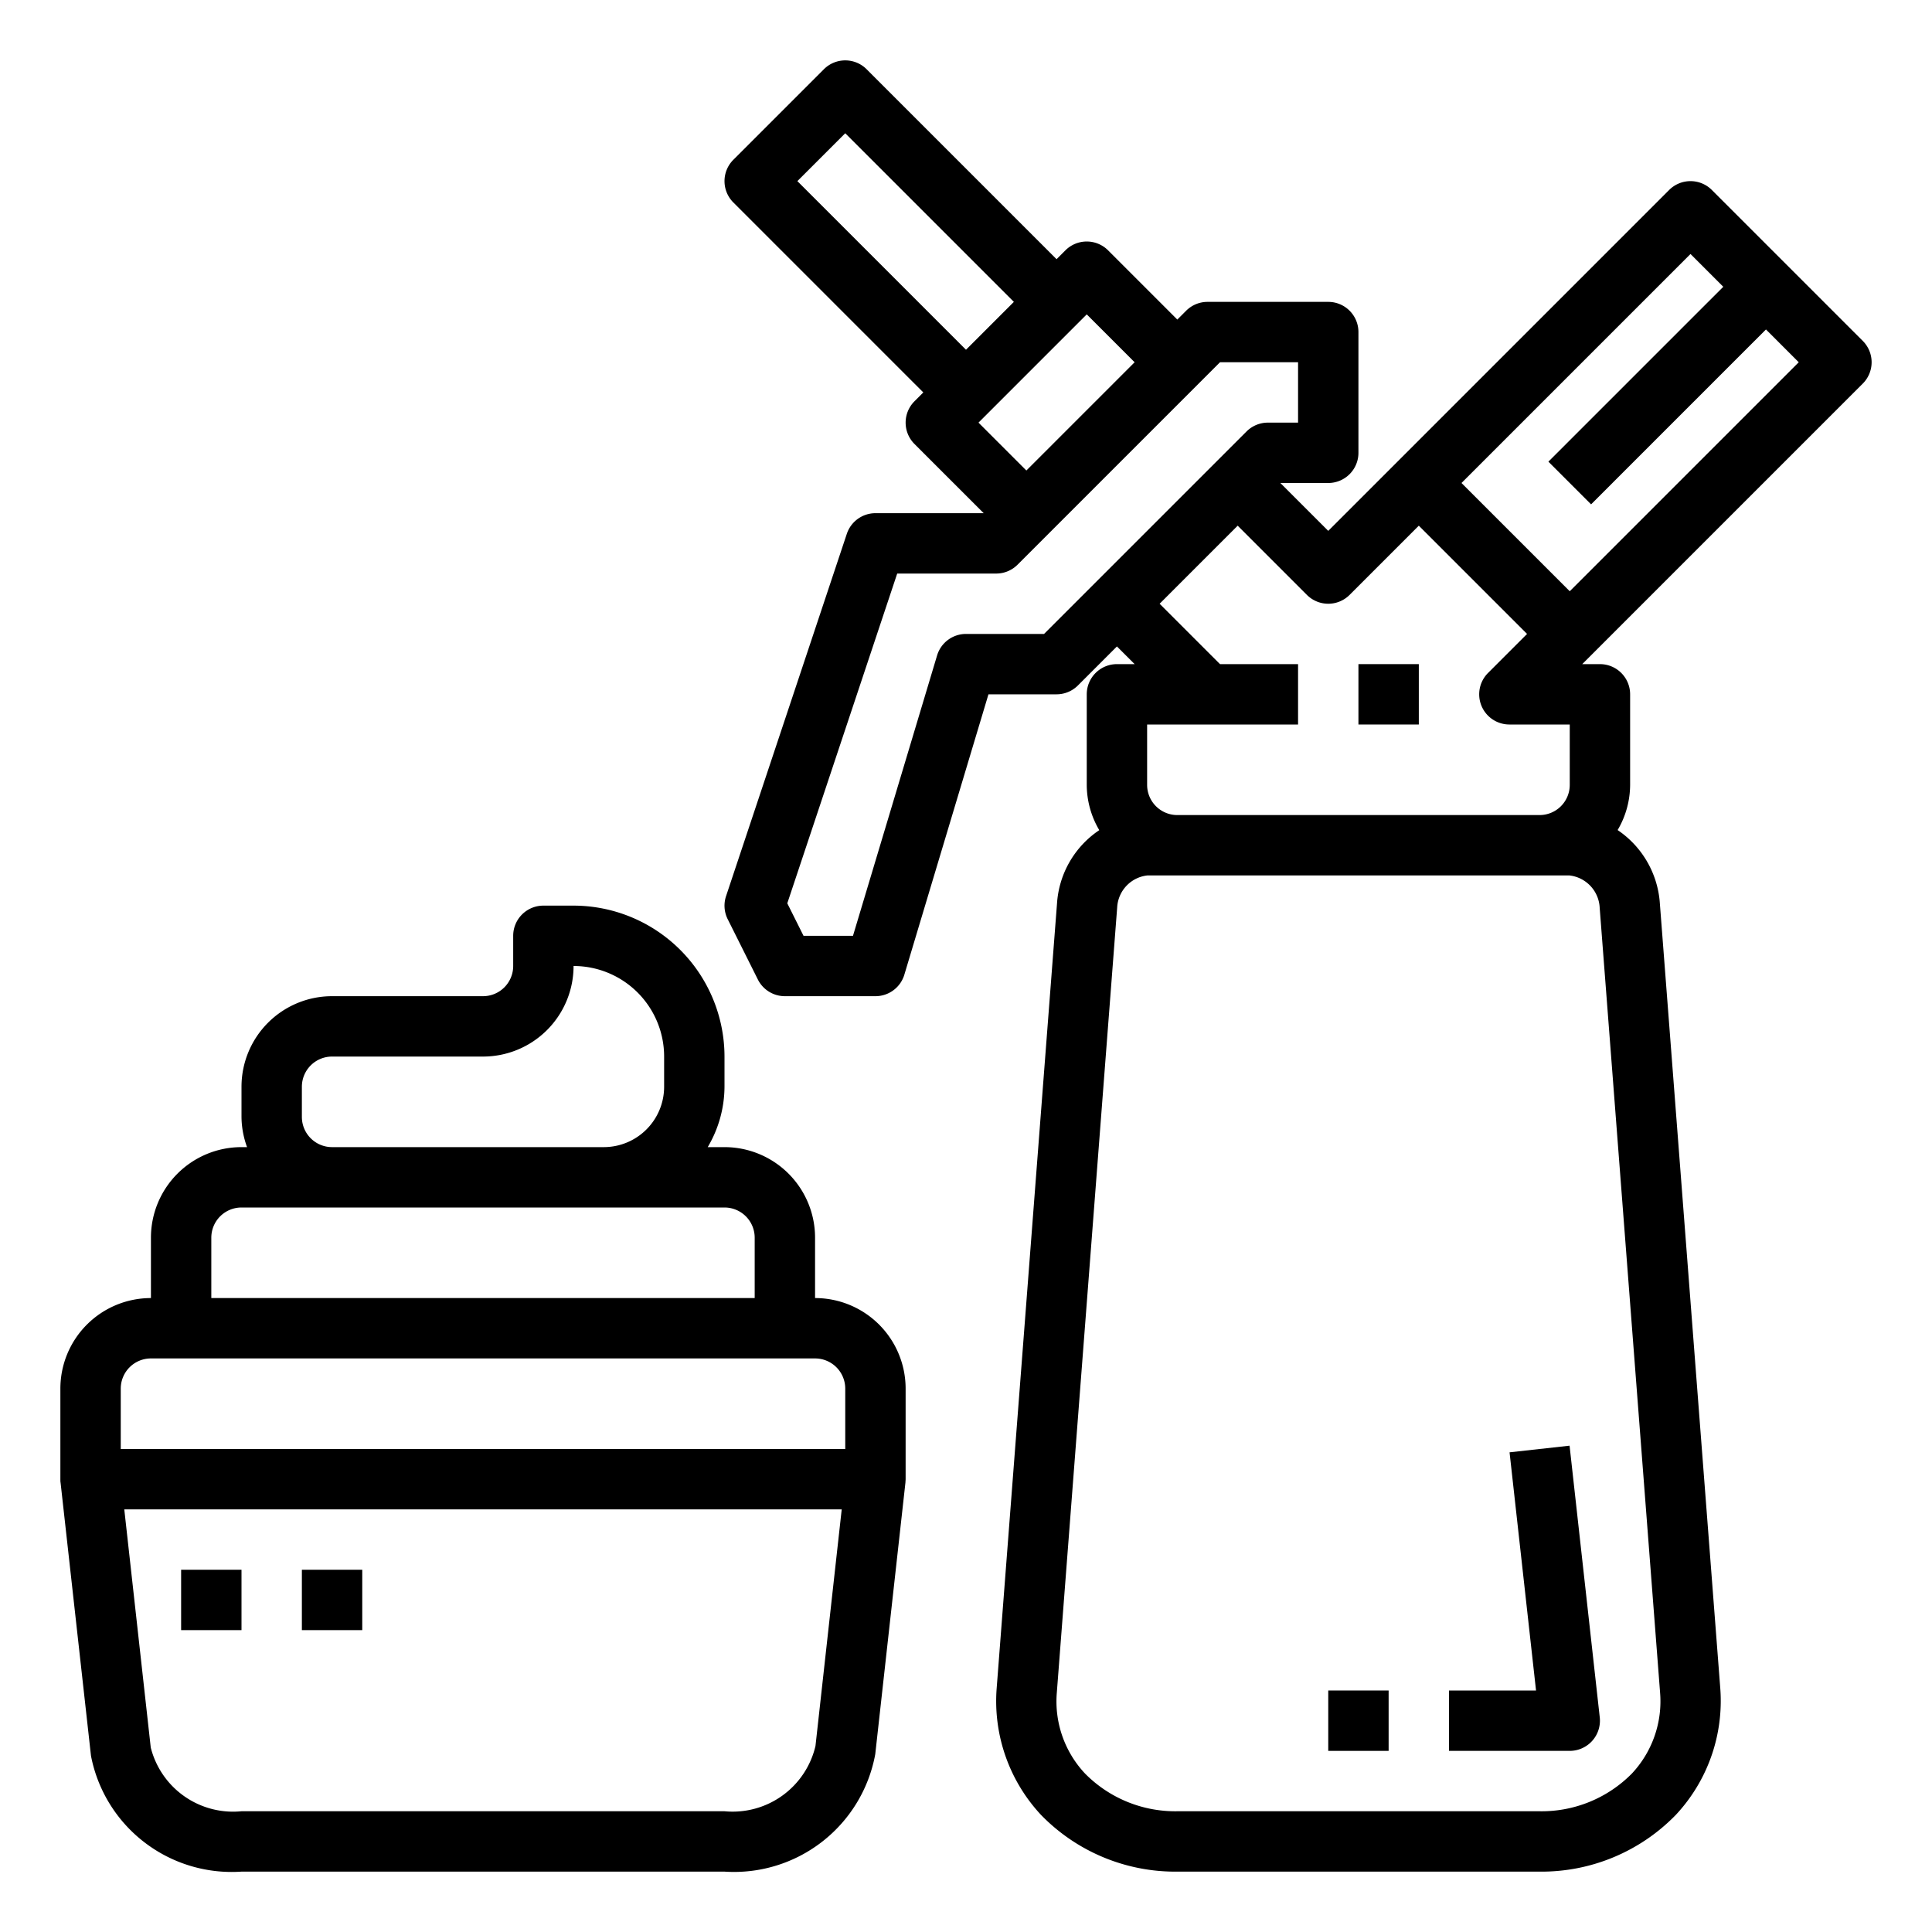 <?xml version="1.0"?>
<svg xmlns="http://www.w3.org/2000/svg" viewBox="0 0 64 64" width="512" height="512"><g id="outline"><path d="M56.707,6.293a1,1,0,0,0-1.414,0L44,17.586,42.414,16H44a1,1,0,0,0,1-1V11a1,1,0,0,0-1-1H40a1,1,0,0,0-.707.293L39,10.586,36.707,8.293a1,1,0,0,0-1.414,0L35,8.586,28.707,2.293a1,1,0,0,0-1.414,0l-3,3a1,1,0,0,0,0,1.414L30.586,13l-.293.293a1,1,0,0,0,0,1.414L32.586,17H29a1,1,0,0,0-.948.684l-4,12a1,1,0,0,0,.053.763l1,2A1,1,0,0,0,26,33h3a1,1,0,0,0,.958-.713L32.744,23H35a1,1,0,0,0,.707-.293L37,21.414l.586.586H37a1,1,0,0,0-1,1v3a2.965,2.965,0,0,0,.415,1.5,3.17,3.17,0,0,0-1.4,2.427l-2,26.013a5.524,5.524,0,0,0,1.47,4.181A6.2,6.2,0,0,0,39.011,62H50.989a6.2,6.2,0,0,0,4.528-1.883,5.531,5.531,0,0,0,1.469-4.194l-2-25.983a3.189,3.189,0,0,0-1.4-2.443A2.969,2.969,0,0,0,54,26V23a1,1,0,0,0-1-1h-.586l9.293-9.293a1,1,0,0,0,0-1.414ZM43.293,19.707a1,1,0,0,0,1.414,0L47,17.414,50.586,21l-1.293,1.293A1,1,0,0,0,50,24h2v2a1,1,0,0,1-1,1H39a1,1,0,0,1-1-1V24h5V22H40.414l-2-2L41,17.414ZM26.414,6,28,4.414,33.586,10,32,11.586Zm6,8L36,10.414,37.586,12,34,15.586Zm2.172,7H32a1,1,0,0,0-.958.713L28.256,31H26.618l-.538-1.077L29.721,19H33a1,1,0,0,0,.707-.293L40.414,12H43v2H42a1,1,0,0,0-.707.293Zm18.406,9.077,2,25.987a3.5,3.5,0,0,1-.933,2.686A4.2,4.2,0,0,1,50.989,60H39.011a4.2,4.2,0,0,1-3.069-1.25,3.489,3.489,0,0,1-.934-2.673l2-26.017a1.125,1.125,0,0,1,1-1.06H51.989A1.13,1.13,0,0,1,52.992,30.077ZM52,19.586,48.414,16,56,8.414,57.086,9.5l-5.793,5.793,1.414,1.414L58.5,10.914,59.586,12Z"/><rect x="45" y="22" width="2" height="2"/><path d="M50.883,56H48v2h4a1,1,0,0,0,.994-1.11l-1-9-1.988.22Z"/><rect x="44" y="56" width="2" height="2"/><path d="M27,43V41a3,3,0,0,0-3-3h-.556A3.959,3.959,0,0,0,24,36V35a5.006,5.006,0,0,0-5-5H18a1,1,0,0,0-1,1v1a1,1,0,0,1-1,1H11a3,3,0,0,0-3,3v1a2.966,2.966,0,0,0,.184,1H8a3,3,0,0,0-3,3v2a3,3,0,0,0-3,3v3c0,.02,0,.092.006.11l1.008,9.054A4.748,4.748,0,0,0,8,62H24a4.757,4.757,0,0,0,4.994-3.89l1-9c0-.018.006-.09.006-.11V46A3,3,0,0,0,27,43ZM10,36a1,1,0,0,1,1-1h5a3,3,0,0,0,3-3,3,3,0,0,1,3,3v1a2,2,0,0,1-2,2H11a1,1,0,0,1-1-1ZM7,41a1,1,0,0,1,1-1H24a1,1,0,0,1,1,1v2H7ZM27.014,57.836A2.818,2.818,0,0,1,24,60H8a2.813,2.813,0,0,1-3.006-2.11L4.117,50H27.883ZM28,48H4V46a1,1,0,0,1,1-1H27a1,1,0,0,1,1,1Z"/><rect x="6" y="52" width="2" height="2"/><rect x="10" y="52" width="2" height="2"/></g></svg>

